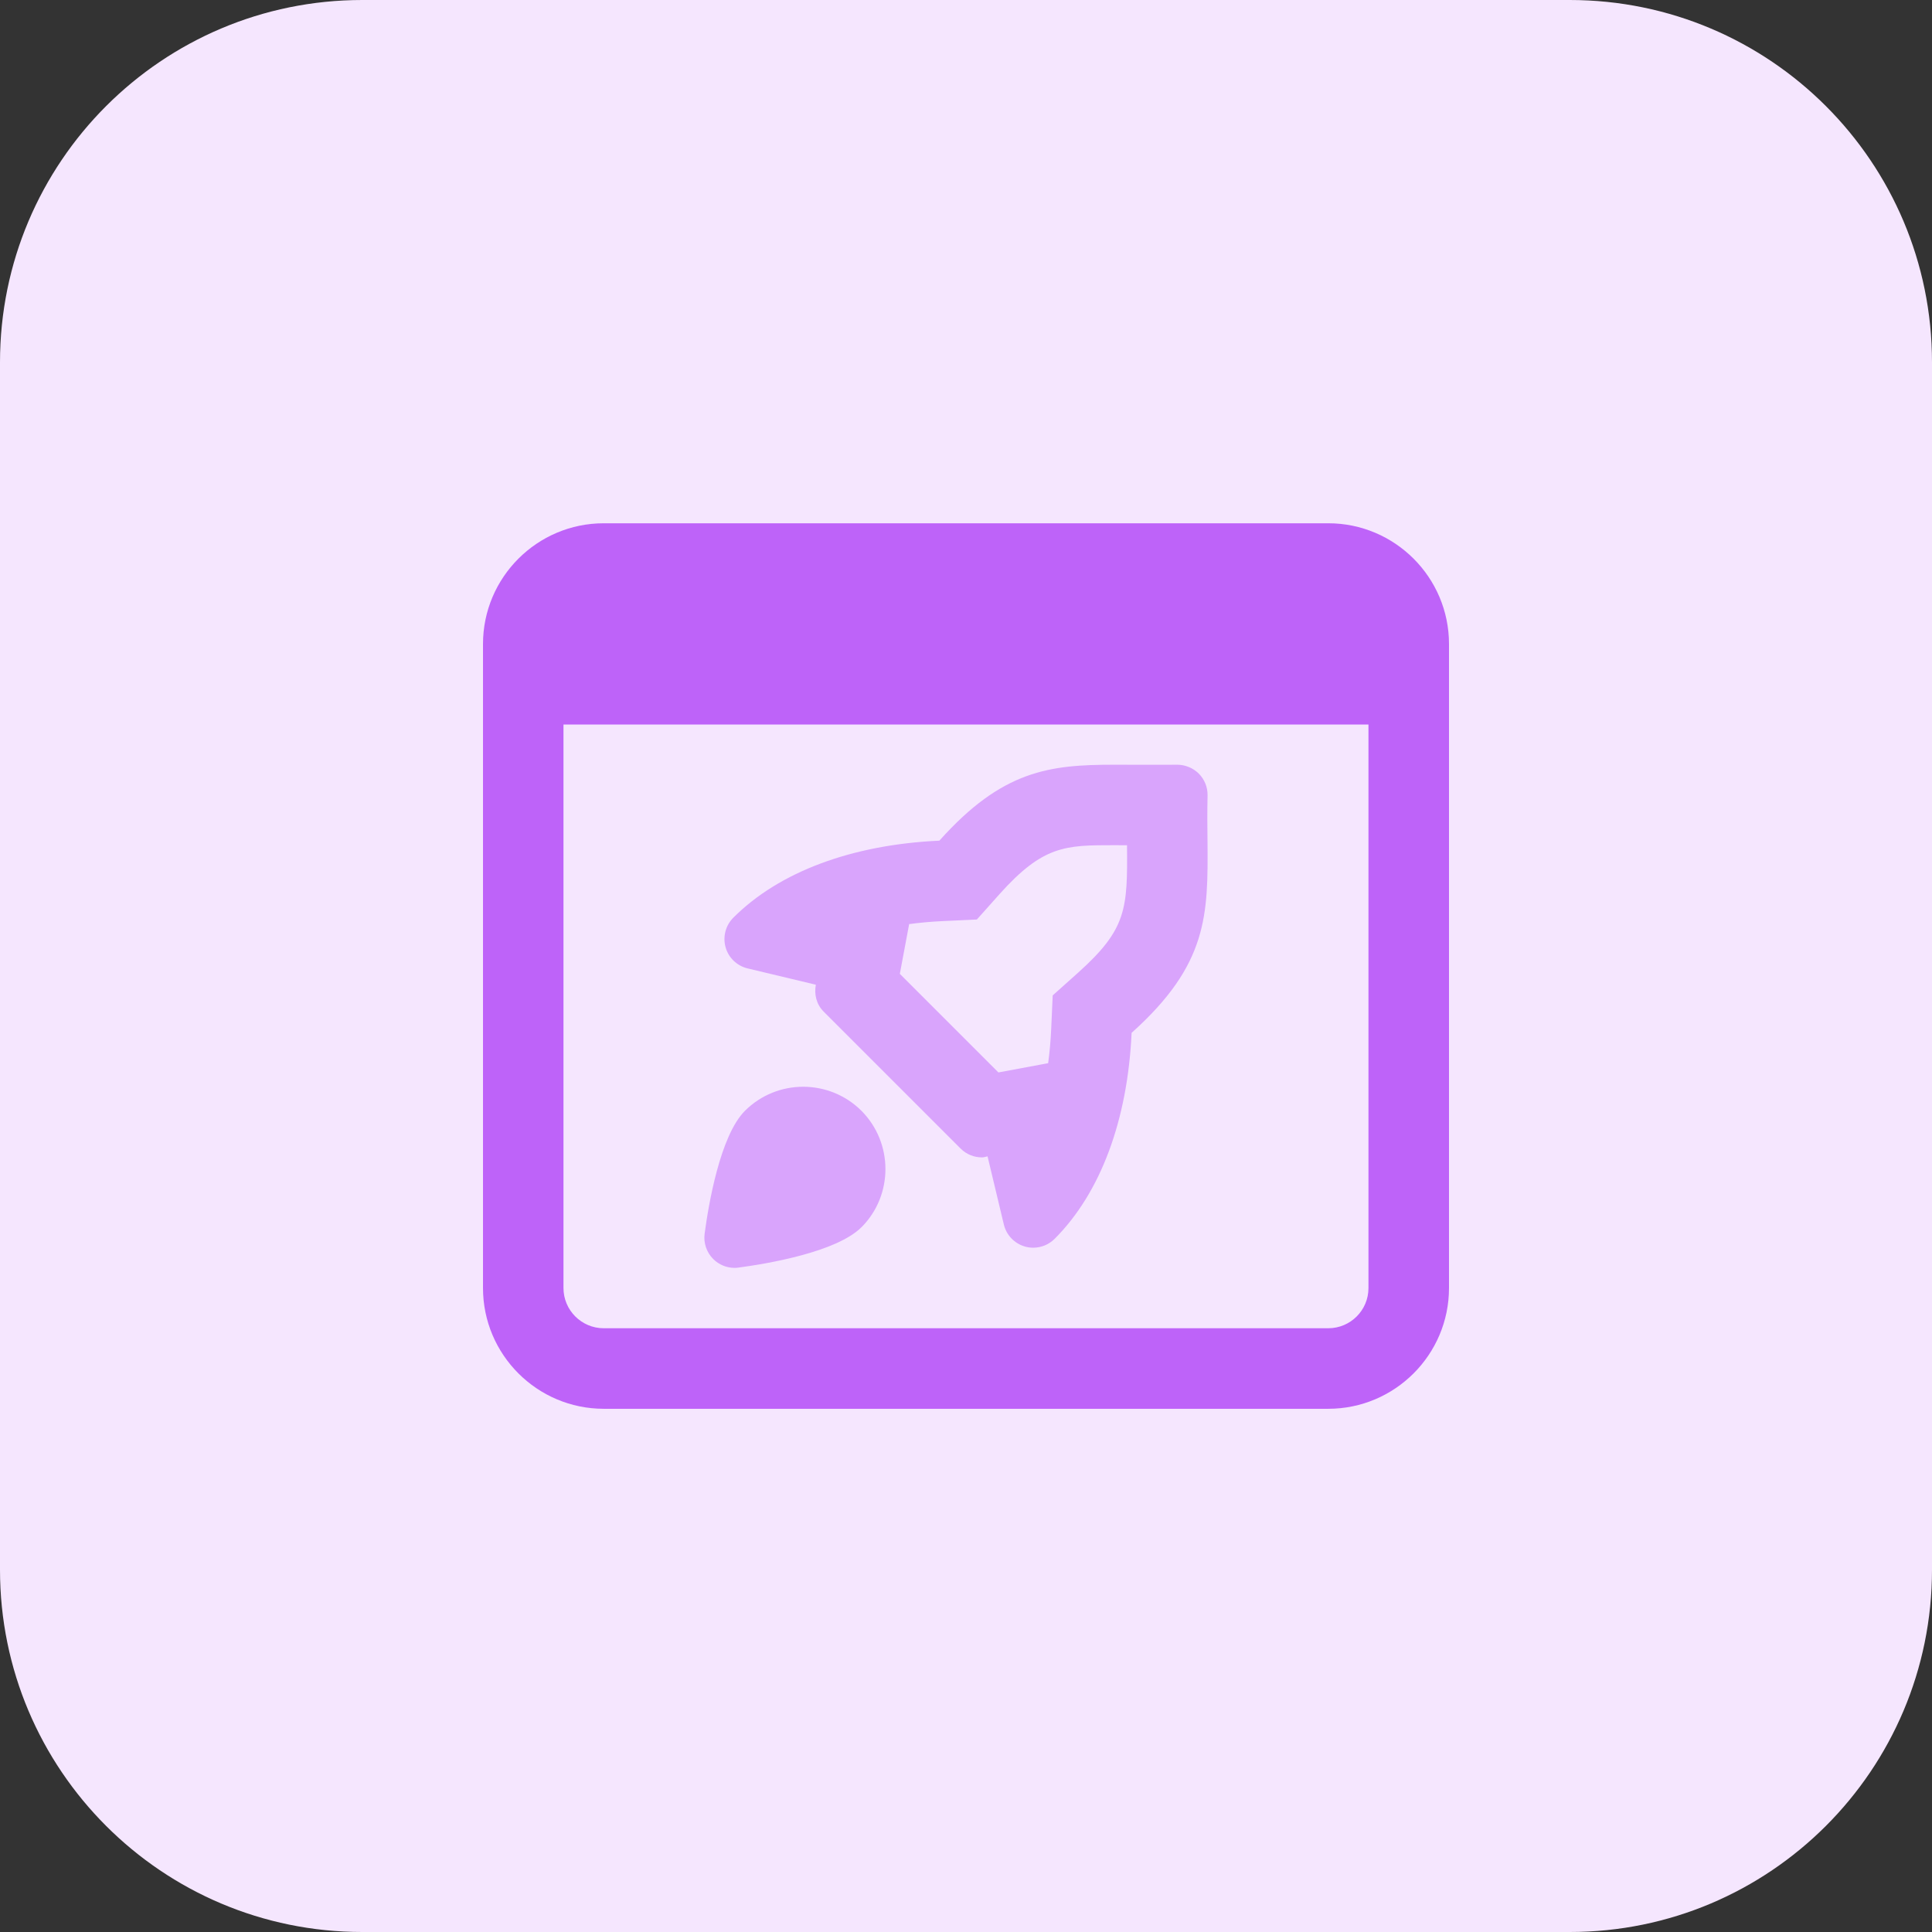 <svg id="bold" enable-background="new 0 0 32 32" height="512" viewBox="0 0 32 32" width="512" xmlns="http://www.w3.org/2000/svg"><rect x="0" y="0" width="32" height="32" fill="#333333" stroke="none"/><path d="m26 32h-20c-3.314 0-6-2.686-6-6v-20c0-3.314 2.686-6 6-6h20c3.314 0 6 2.686 6 6v20c0 3.314-2.686 6-6 6z" fill="#f5e6fe"/><path d="m22 8.667h-12c-1.103 0-2 .897-2 2v10.667c0 1.103.897 2 2 2h12c1.103 0 2-.897 2-2v-10.667c0-1.103-.897-2-2-2zm0 13.333h-12c-.368 0-.667-.299-.667-.667v-9.333h13.333v9.333c.001.368-.298.667-.666.667z" fill="#be63f9"/><g fill="#d9a4fc"><path d="m18.456 13.999.211.001c.009 1.054-.002 1.387-.814 2.114l-.417.373-.025.559c-.009.196-.026.386-.051.568l-.001-.004-.822.153-1.633-1.633.154-.822-.006-.001c.182-.025.372-.042.568-.051l.56-.026.373-.418c.727-.813 1.096-.813 1.903-.813zm0-1.333c-1.072 0-1.853.09-2.897 1.258-1.442.066-2.65.512-3.413 1.276-.128.128-.177.315-.128.49.049.174.189.308.365.35l1.13.27c-.03.157.008.324.129.445l2.269 2.269c.098.098.225.146.354.146.031 0 .061-.011.092-.017l.27 1.129c.042.176.176.315.35.365.045.013.09.019.136.019.131 0 .258-.051.354-.146.764-.763 1.21-1.971 1.276-3.413 1.266-1.134 1.267-1.954 1.257-3.176-.003-.228-.005-.477.001-.755.003-.136-.05-.267-.146-.363-.095-.095-.227-.147-.358-.147-.002 0-.003 0-.005 0-.125.003-.945 0-1.036 0z"/><path d="m14.268 18.398c-.266-.265-.616-.398-.965-.398s-.698.133-.964.398c-.412.412-.605 1.56-.668 2.035-.021.154.032.31.142.42.095.095.222.147.354.147.022 0 .044-.001.066-.005.475-.063 1.622-.256 2.035-.668h.001c.529-.531.529-1.396-.001-1.929z"/></g></svg>